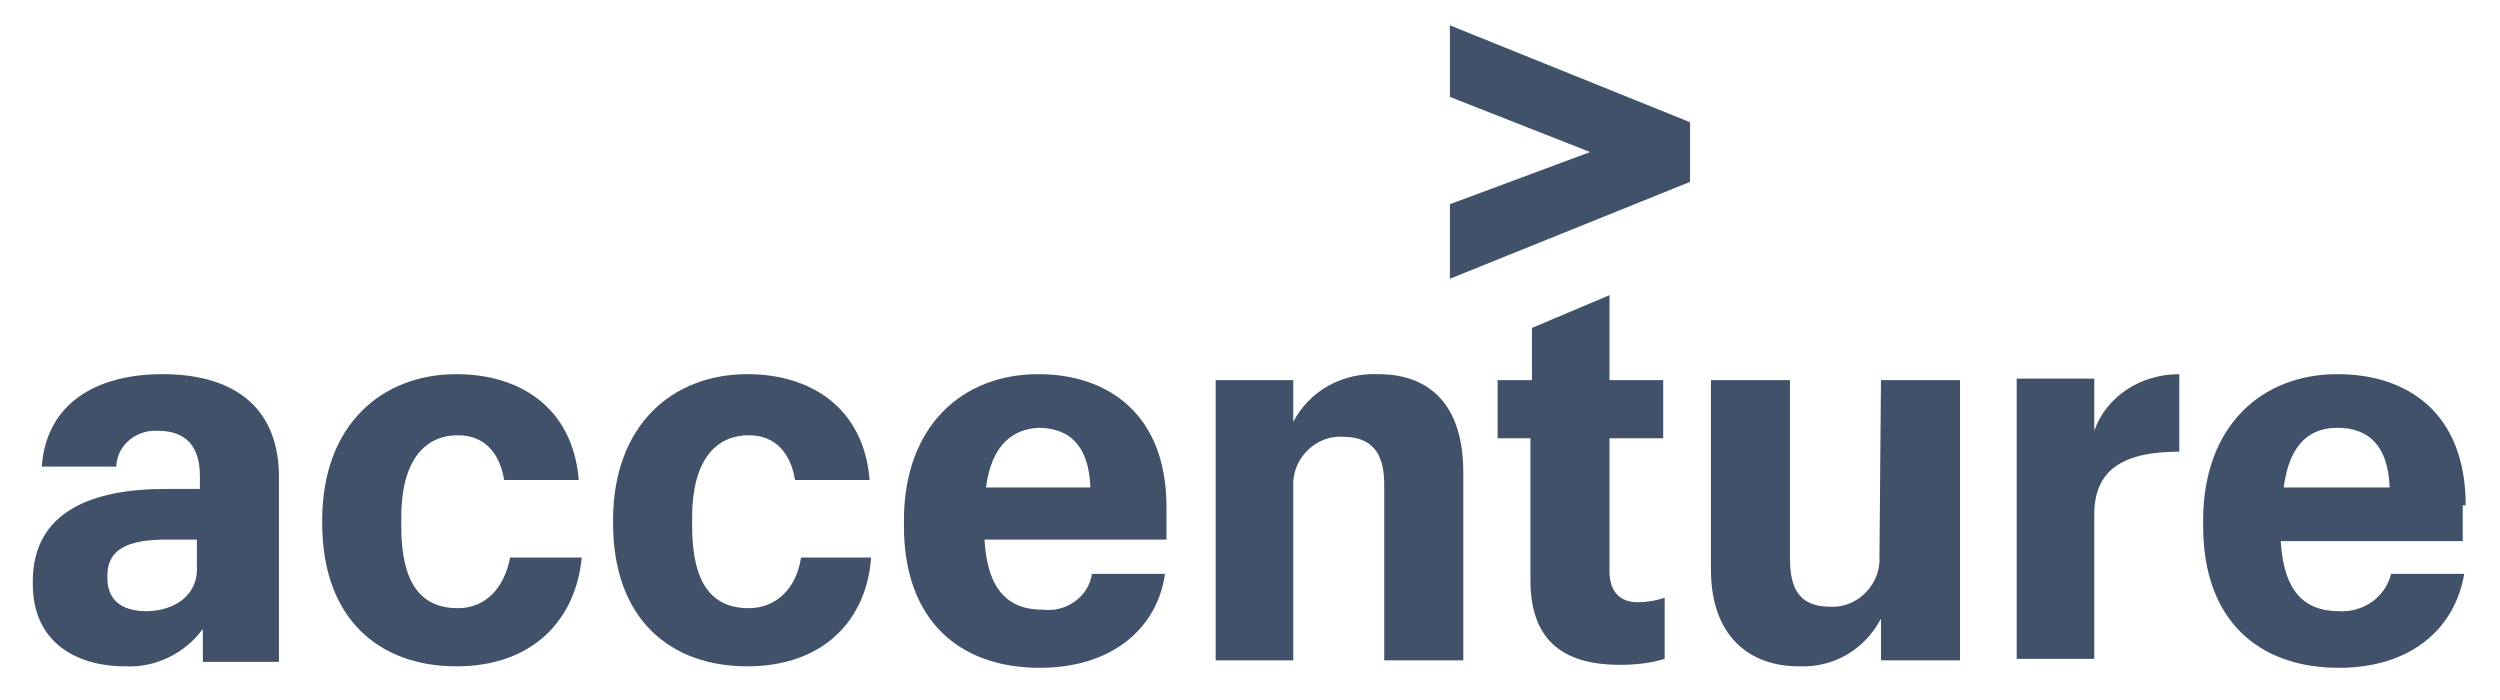 <svg width="175" height="49" viewBox="0 0 175 49" fill="none" xmlns="http://www.w3.org/2000/svg">
<path d="M101.492 6.783L111.307 10.643L101.492 14.295V19.513L118.303 12.73V8.556L101.492 1.774V6.783Z" fill="#405169"/>
<path d="M11.381 26.191C6.683 26.191 3.237 28.278 2.924 32.66H8.144V32.556C8.249 31.095 9.606 30.052 11.068 30.156C13.052 30.156 13.992 31.304 13.992 33.286V34.226H11.59C6.474 34.226 2.297 35.791 2.297 40.695V40.904C2.297 44.869 5.221 46.643 8.771 46.643C10.964 46.747 12.947 45.704 14.2 44.034V46.33H19.526V33.182C19.421 28.174 15.976 26.191 11.381 26.191ZM10.233 42.782C8.353 42.782 7.518 41.843 7.518 40.486V40.278C7.518 38.504 8.875 37.773 11.59 37.773H13.783V39.652C13.887 41.739 12.112 42.782 10.233 42.782Z" fill="#405169"/>
<path d="M32.056 42.573C29.445 42.573 28.088 40.799 28.088 36.834V36.208C28.088 32.347 29.654 30.469 32.056 30.469C33.935 30.469 34.979 31.721 35.292 33.599H40.513C40.096 28.486 36.337 26.191 31.951 26.191C26.73 26.191 22.554 29.739 22.554 36.417V36.626C22.554 43.304 26.521 46.643 31.951 46.643C37.276 46.643 40.304 43.408 40.722 39.026H35.71C35.292 41.217 33.935 42.573 32.056 42.573Z" fill="#405169"/>
<path d="M52.416 42.573C49.806 42.573 48.449 40.799 48.449 36.834V36.208C48.449 32.347 50.015 30.469 52.416 30.469C54.296 30.469 55.34 31.721 55.653 33.599H60.874C60.456 28.486 56.697 26.191 52.312 26.191C47.091 26.191 42.915 29.739 42.915 36.417V36.626C42.915 43.304 46.883 46.643 52.312 46.643C57.637 46.643 60.665 43.408 60.978 39.026H56.071C55.758 41.217 54.296 42.573 52.416 42.573Z" fill="#405169"/>
<path d="M72.986 42.678C70.585 42.678 69.123 41.321 68.914 37.773H81.653V35.478C81.653 29.008 77.581 26.191 72.673 26.191C67.348 26.191 63.276 29.843 63.276 36.417V36.834C63.276 43.408 67.139 46.747 72.778 46.747C77.894 46.747 81.026 43.93 81.548 40.173H76.432C76.223 41.739 74.657 42.886 72.986 42.678ZM72.673 29.947C74.866 29.947 76.223 31.2 76.328 34.121H69.019C69.436 30.991 71.002 30.052 72.673 29.947Z" fill="#405169"/>
<path d="M96.48 26.191C93.974 26.087 91.677 27.339 90.528 29.53V26.608H85.098V46.225H90.528V34.226C90.528 34.017 90.528 33.913 90.528 33.704C90.632 31.93 92.199 30.469 93.974 30.573C95.958 30.573 96.897 31.617 96.897 33.913V46.225H102.431V33.078C102.431 28.278 100.03 26.191 96.48 26.191Z" fill="#405169"/>
<path d="M112.664 39.965V30.678H116.423V26.608H112.664V20.661L107.234 22.956V26.608H104.833V30.678H107.13V40.591C107.13 44.556 109.114 46.538 113.395 46.538C114.439 46.538 115.483 46.434 116.527 46.121V41.843C115.901 42.051 115.274 42.156 114.648 42.156C113.395 42.156 112.664 41.425 112.664 39.965Z" fill="#405169"/>
<path d="M131.563 38.817C131.563 39.026 131.563 39.13 131.563 39.339C131.459 41.112 129.893 42.573 128.118 42.469C126.134 42.469 125.298 41.425 125.298 39.13V26.608H119.764V39.86C119.764 44.452 122.375 46.643 125.925 46.643C128.326 46.747 130.519 45.495 131.668 43.304V46.225H137.202V26.608H131.668L131.563 38.817Z" fill="#405169"/>
<path d="M146.599 30.156V26.504H141.169V46.121H146.599V35.999C146.599 32.765 148.792 31.617 152.551 31.617V26.191C149.836 26.191 147.434 27.756 146.599 30.156Z" fill="#405169"/>
<path d="M172.598 35.373C172.598 28.904 168.526 26.191 163.619 26.191C158.294 26.191 154.221 29.843 154.221 36.417V36.834C154.221 43.408 158.085 46.747 163.723 46.747C168.839 46.747 171.868 43.93 172.494 40.173H167.378C166.96 41.843 165.394 42.886 163.723 42.782C161.322 42.782 159.86 41.425 159.651 37.878H172.39V35.373H172.598ZM159.86 34.121C160.277 30.887 161.844 29.947 163.619 29.947C165.811 29.947 167.169 31.2 167.273 34.121H159.86Z" fill="#405169"/>
</svg>
